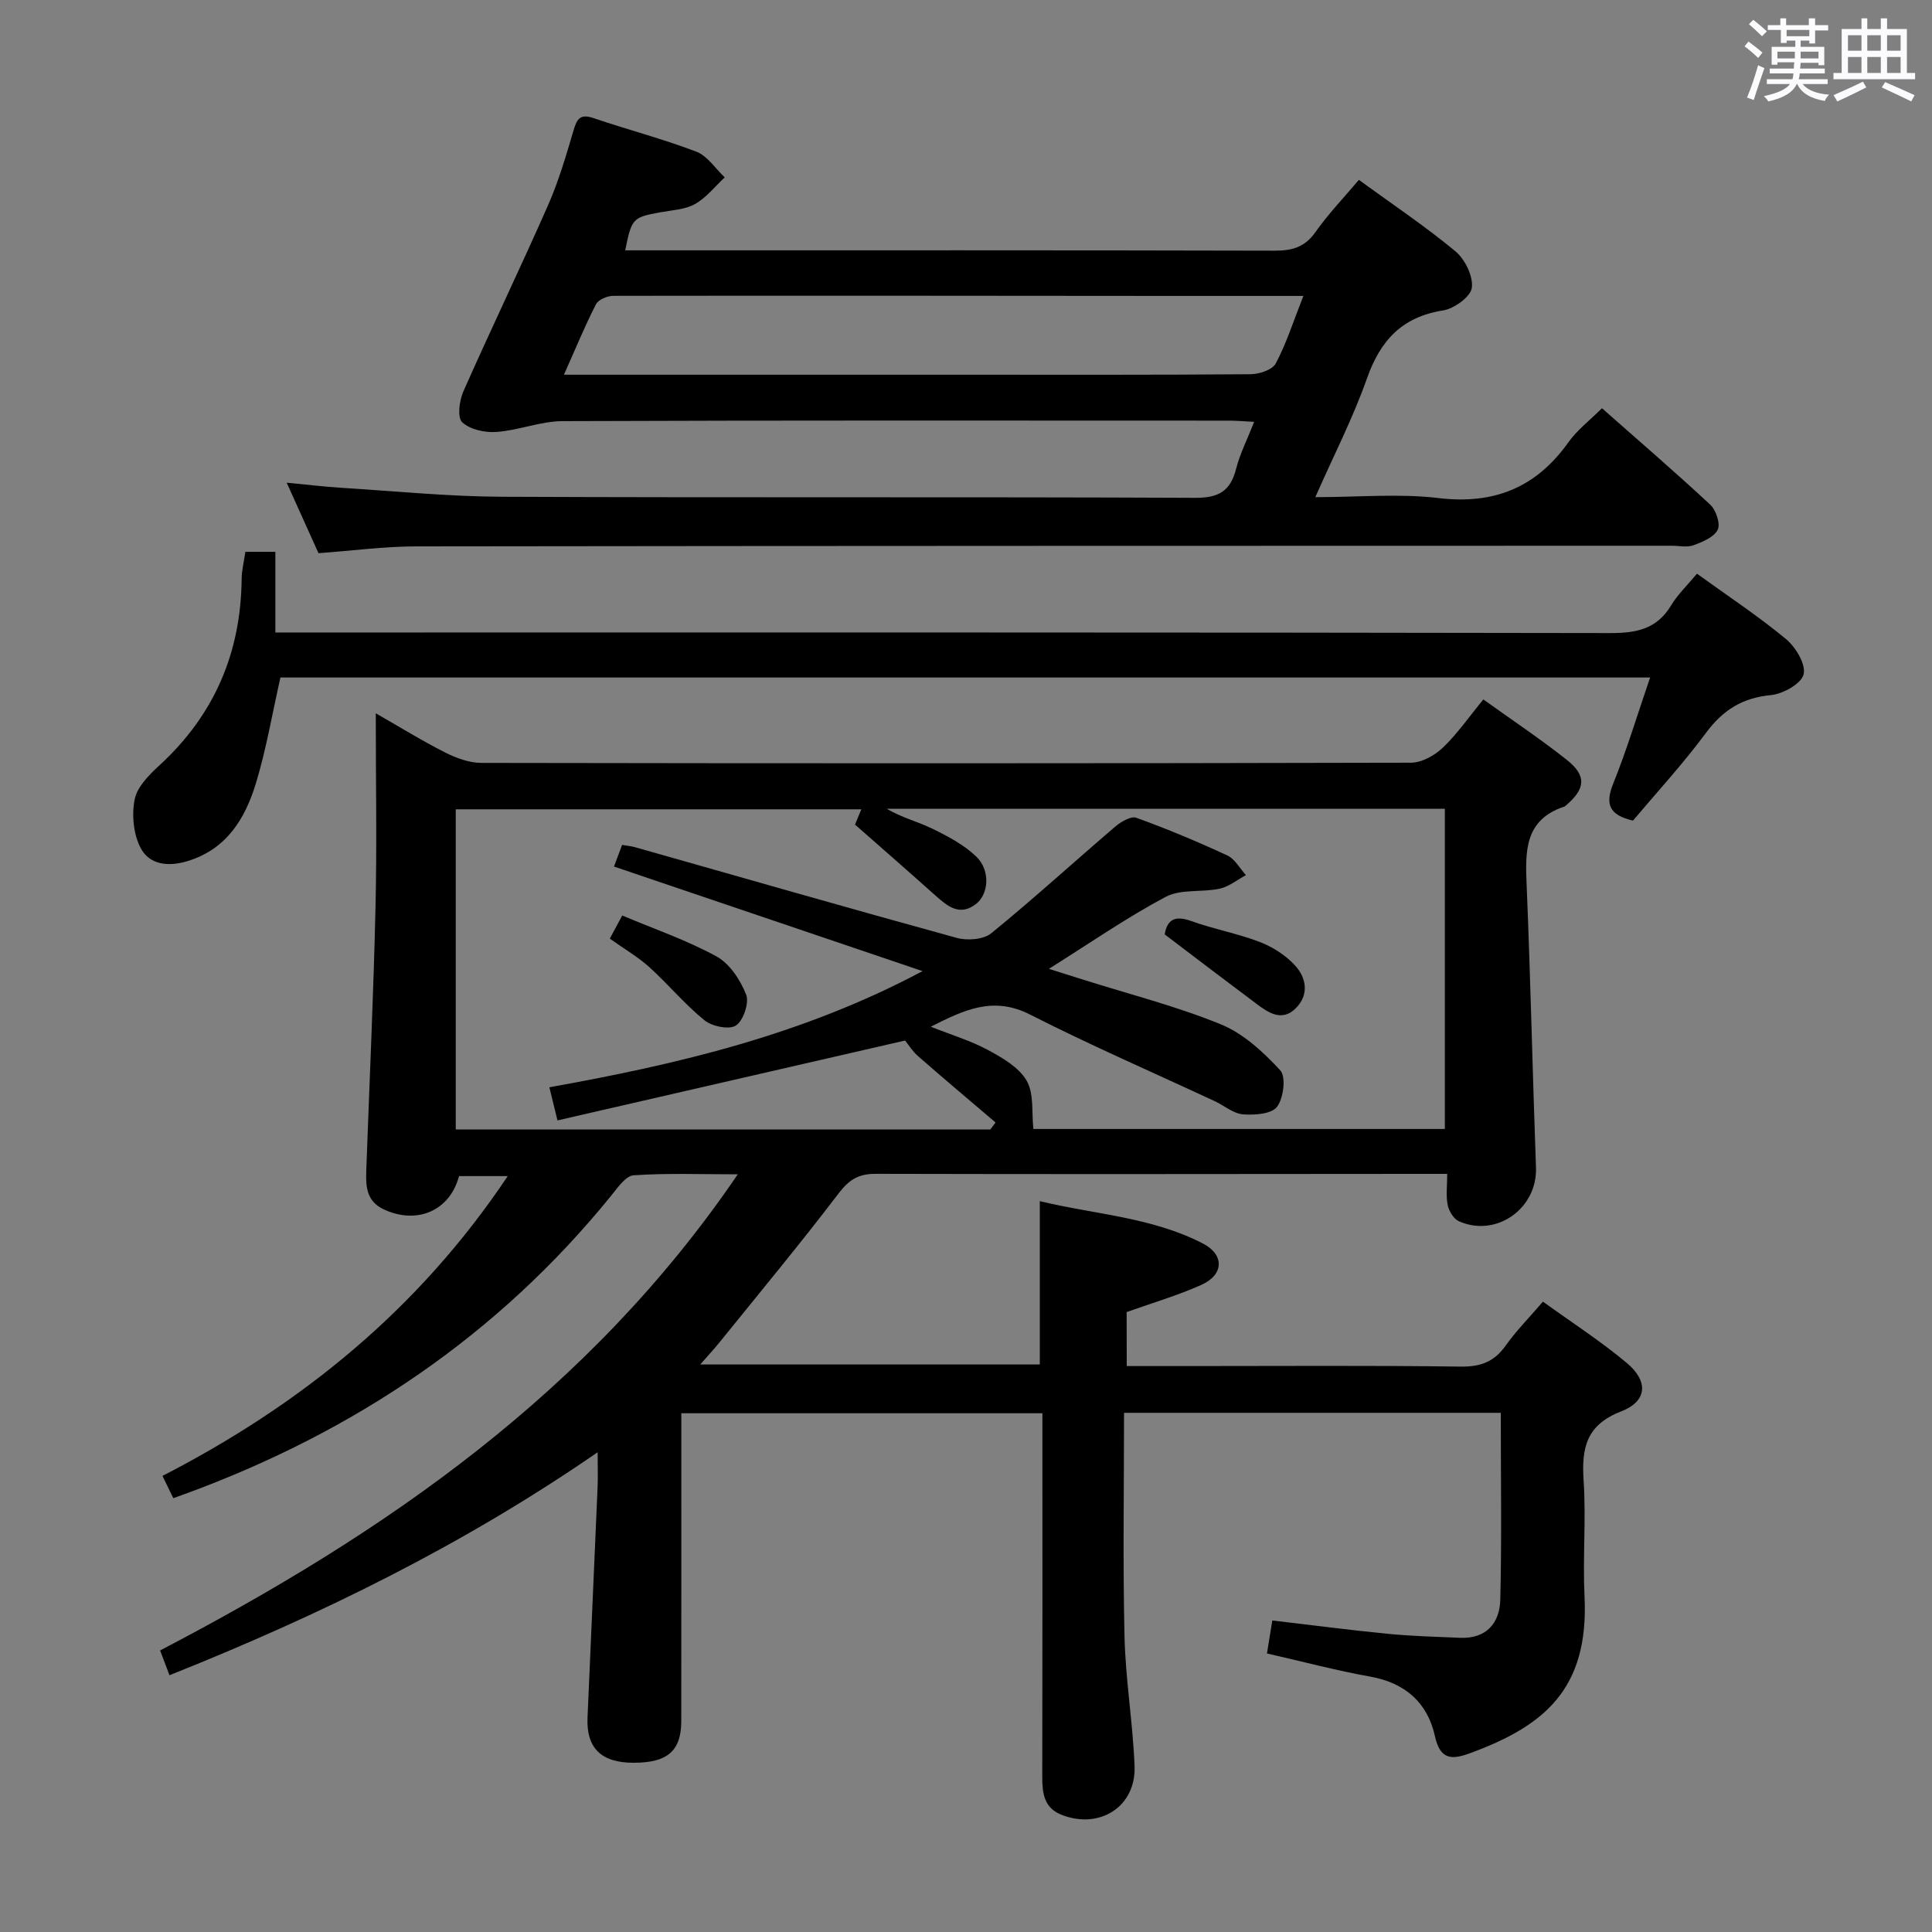 <svg enable-background="new 0 0 400 400" viewBox="0 0 400 400" xmlns="http://www.w3.org/2000/svg"><rect x="0" y="0" width="400" height="400" fill="#808080" stroke="none"/><path d="m361.2 9.6.8-1c.9.7 1.9 1.4 2.9 2.3l-.9 1.1c-1-1-2-1.8-2.8-2.4zm.5 10.6c.9-2.1 1.6-4.3 2.3-6.7.4.2.8.4 1.3.6-.7 2.1-1.5 4.3-2.2 6.6zm.4-15.2.9-.9c1 .8 2 1.6 2.8 2.4l-1 1c-.9-.9-1.8-1.7-2.7-2.5zm12.5-1.2h1.2v1.4h2.7v1.1h-2.7v2.7h-1.2v-.6h-1.8v1.3h4.9v3.8h-1.2v-.5h-3.7c0 .4-.1.9-.1 1.2h5.1v1h-5.2c0 .5-.1.9-.2 1.2h6v1h-5.2c1.1 1.3 2.9 2 5.5 2.2-.4.4-.7.8-.9 1.3-2.9-.5-4.8-1.6-5.7-3.5h-.1c-.8 1.7-2.7 2.9-5.9 3.6-.2-.4-.6-.8-.9-1.1 2.8-.6 4.6-1.4 5.4-2.5h-4.8v-1h5.3c.1-.3.2-.7.2-1.2h-4.9v-1h5c0-.4 0-.8.1-1.3h-3.5v.5h-1.2v-3.7h4.9v-1.3h-1.8v.5h-1.2v-2.7h-2.7v-1h2.6v-1.4h1.2v1.4h4.7v-1.4zm-6.6 8.3h3.6c0-.4 0-.9 0-1.4h-3.6zm1.9-4.6h4.7v-1.3h-4.7zm6.6 3.2h-3.7v1.4h3.7z" fill="#fbfafc"/><path d="m385.3 3.8h1.3v2.2h2.8v-2.2h1.3v2.2h4.1v9.1h1.7v1.3h-16.9v-1.3h1.7v-9.1h4.1v-2.2zm.4 13.1.7 1.2c-1.8.9-3.8 1.9-6 2.9-.2-.4-.5-.8-.8-1.3 2.3-1 4.3-1.9 6.1-2.8zm-3.1-6.4h2.8v-3.2h-2.8zm0 4.6h2.8v-3.3h-2.8zm4-4.6h2.8v-3.2h-2.8zm0 4.6h2.8v-3.3h-2.8zm3.7 1.9c2.1.9 4.1 1.8 6.1 2.7l-.7 1.3c-2.2-1.1-4.2-2-6.1-2.9zm3.2-9.7h-2.8v3.2h2.8v-3.1zm-2.8 7.8h2.8v-3.3h-2.8z" fill="#fbfafc"/><g fill="#010000"><path d="m233.28 282.83h13.15c18.66 0 37.33-.14 55.99.11 4.08.05 6.89-.96 9.26-4.28 2.2-3.09 4.9-5.83 7.77-9.17 5.93 4.29 11.93 8.15 17.36 12.7 4.55 3.81 4.24 7.93-1.2 10.04-7.24 2.81-8.18 7.61-7.74 14.32.53 7.96-.2 16.01.19 23.98.94 19.3-8.53 26.86-23.59 32.41-3.77 1.39-6.27 1.56-7.38-3.48-1.53-6.92-6.13-11.03-13.38-12.33-6.99-1.25-13.88-3.09-21.4-4.8.36-2.25.69-4.26 1.11-6.83 8.24.97 16.1 2 23.98 2.77 4.94.48 9.91.61 14.88.82 5.45.23 8.22-3.05 8.34-7.89.31-12.78.1-25.58.1-38.69-25.98 0-51.54 0-78 0 0 15.52-.26 30.93.1 46.32.21 8.95 1.73 17.86 2.08 26.82.33 8.38-7.21 13.19-15.11 10.09-3.61-1.41-4-4.41-4-7.79.05-23.16.03-46.33.03-69.49 0-1.82 0-3.63 0-5.86-24.88 0-49.44 0-74.76 0v5.2c0 19.5.01 38.99-.01 58.49 0 6.22-2.84 8.68-9.92 8.67-6.63 0-9.76-3.03-9.49-9.33.68-15.95 1.41-31.89 2.09-47.84.08-1.98.01-3.97.01-7.12-27.88 19.24-57.42 33.71-88.65 46.17-.65-1.71-1.25-3.3-1.94-5.13 46.66-24.36 88.93-53.5 119.6-98.58-7.83 0-14.72-.27-21.56.2-1.64.11-3.29 2.55-4.62 4.18-23.46 28.96-53.22 48.92-88.02 61.71-.76.28-1.53.55-2.67.96-.74-1.51-1.42-2.92-2.24-4.61 28.82-14.83 53.08-34.54 71.48-62.07-3.72 0-6.88 0-10.09 0-1.86 7.12-8.63 10.11-15.55 6.9-3.61-1.68-3.76-4.73-3.65-7.97.65-18.12 1.49-36.23 1.91-54.35.31-13.14.06-26.29.06-40.4 5.11 2.92 9.67 5.75 14.44 8.15 2.27 1.15 4.94 2.11 7.43 2.12 64.16.11 128.31.12 192.47-.04 2.23-.01 4.89-1.5 6.58-3.11 2.99-2.85 5.37-6.32 8.39-9.99 5.85 4.2 11.74 8.13 17.28 12.51 4.12 3.26 3.88 5.95-.1 9.37-.13.11-.25.25-.4.3-8.33 2.75-8.11 9.35-7.81 16.4.81 19.44 1.22 38.9 1.93 58.34.31 8.45-8.2 14.57-15.97 11.11-1.08-.48-2.06-2.1-2.31-3.36-.39-1.88-.1-3.91-.1-6.44-2.32 0-4.1 0-5.87 0-37.49.02-74.99.09-112.48-.01-3.57-.01-5.51 1.23-7.67 4.07-7.96 10.45-16.36 20.56-24.61 30.78-1.11 1.38-2.32 2.68-4.02 4.62h70.3c0-10.94 0-21.97 0-33.82 11.3 2.75 23.16 3.29 33.76 8.77 4.53 2.34 4.34 6.49-.31 8.57-4.96 2.22-10.23 3.76-15.47 5.63.02 3.51.02 7.1.02 11.18zm-28.24-48.99 1.08-1.44c-5.35-4.56-10.74-9.09-16.03-13.72-1.2-1.05-2.08-2.49-2.7-3.25-23.59 5.42-47.6 10.94-71.97 16.54-.71-2.9-1.15-4.7-1.68-6.86 26.72-4.8 52.45-10.84 77.26-24.05-21.94-7.44-42.8-14.5-63.88-21.65.61-1.63 1.12-2.98 1.68-4.48 1.09.19 1.9.25 2.67.47 22.2 6.29 44.37 12.67 66.61 18.78 2.18.6 5.53.36 7.15-.96 8.75-7.12 17.08-14.74 25.66-22.07 1.18-1.01 3.26-2.24 4.37-1.84 6.39 2.31 12.67 4.94 18.84 7.8 1.58.73 2.59 2.69 3.86 4.08-1.8.96-3.51 2.38-5.43 2.8-3.7.8-8.06.03-11.2 1.7-8.14 4.33-15.77 9.63-24.17 14.9 2.84.9 5.03 1.59 7.23 2.28 9.49 2.99 19.2 5.46 28.38 9.21 4.66 1.9 8.8 5.74 12.29 9.52 1.23 1.33.69 5.75-.66 7.55-1.13 1.5-4.66 1.75-7.05 1.56-2-.16-3.87-1.79-5.82-2.71-12.78-5.95-25.72-11.57-38.28-17.95-7.69-3.91-13.77-.89-20.54 2.52 4.23 1.68 8.23 2.88 11.84 4.82 3 1.62 6.42 3.59 8.01 6.36 1.55 2.68 1.01 6.57 1.39 9.99h85.19c0-22.27 0-44.29 0-66.3-38.84 0-77.2 0-115.56 0 3.06 1.82 6.41 2.65 9.45 4.13 3.22 1.57 6.56 3.33 9.1 5.78 2.95 2.84 2.61 7.78-.11 9.85-3.32 2.53-5.83.45-8.31-1.76-5.42-4.85-10.9-9.62-16.69-14.72.18-.44.71-1.71 1.31-3.16-28.3 0-56.17 0-83.97 0v66.28z"/><path d="m65.94 114.53c-1.99-4.42-4.09-9.05-6.58-14.59 4.27.4 7.76.83 11.27 1.05 11.11.69 22.22 1.81 33.34 1.86 47.83.21 95.65 0 143.48.22 4.85.02 7.28-1.37 8.46-5.97.81-3.17 2.34-6.16 3.75-9.76-2.07-.11-3.64-.25-5.21-.25-45.99-.01-91.99-.08-137.98.1-4.55.02-9.08 1.91-13.66 2.24-2.39.18-5.49-.49-7.12-2.01-1.04-.97-.6-4.47.24-6.37 5.71-12.91 11.84-25.63 17.53-38.54 2.2-5 3.75-10.31 5.3-15.57.71-2.4 1.4-3.41 4.11-2.49 7.07 2.4 14.33 4.29 21.3 6.95 2.3.88 3.94 3.5 5.88 5.32-2.03 1.89-3.82 4.22-6.17 5.53-2.07 1.16-4.77 1.26-7.21 1.71-5.68 1.05-5.88 1.23-7.23 7.87h5.45c42.99 0 85.99-.04 128.98.07 3.61.01 6.25-.69 8.45-3.81 2.66-3.77 5.89-7.14 9.02-10.85 6.93 5.05 13.72 9.59 19.97 14.77 1.99 1.65 3.72 5.17 3.42 7.56-.23 1.85-3.65 4.34-5.95 4.7-8.52 1.34-12.99 6.21-15.77 14.09-2.85 8.09-6.81 15.79-10.69 24.57 9.08 0 17.4-.78 25.51.19 11.54 1.37 20.22-2.18 26.9-11.56 1.8-2.53 4.39-4.5 6.94-7.04 7.57 6.69 15.12 13.18 22.41 19.96 1.2 1.12 2.16 3.97 1.55 5.2-.76 1.55-3.14 2.52-5.02 3.21-1.32.49-2.96.1-4.46.1-86.65.02-173.31.01-259.96.13-6.62.01-13.23.9-20.25 1.41zm203.91-53.26c-9.71 0-18.33.01-26.95 0-38.64-.03-77.29-.08-115.93-.02-1.23 0-3.09.79-3.58 1.75-2.31 4.5-4.23 9.2-6.63 14.58h6.2 76.46c19.82 0 39.64.06 59.46-.1 1.81-.01 4.53-.89 5.24-2.22 2.17-4.04 3.57-8.51 5.73-13.99z"/><path d="m351.34 118.78c6.42 4.64 12.69 8.77 18.44 13.54 2.01 1.67 4.14 5.22 3.64 7.29-.46 1.93-4.26 4.06-6.75 4.3-5.93.56-9.96 3.1-13.47 7.83-4.73 6.39-10.15 12.27-15.11 18.16-4.95-1.16-5.81-3.41-4.08-7.69 2.83-7.03 5.01-14.31 7.63-21.94-95.23 0-189.49 0-283.58 0-1.69 7.45-2.92 14.8-5.07 21.88-2.23 7.33-6.05 13.67-14.19 16.14-3.98 1.21-7.85.75-9.67-2.7-1.51-2.86-1.89-6.91-1.24-10.12.54-2.62 3.04-5.11 5.2-7.09 11.31-10.41 16.79-23.27 16.94-38.54.02-1.8.49-3.59.77-5.59h6.21v16.7h6.95c89.81 0 179.62-.05 269.43.12 5.45.01 9.63-.83 12.59-5.72 1.35-2.26 3.33-4.13 5.36-6.57z"/><path d="m126.25 194.33c.84-1.55 1.53-2.83 2.58-4.78 6.63 2.79 13.36 5.1 19.52 8.47 2.73 1.5 4.94 4.88 6.13 7.9.67 1.7-.56 5.35-2.1 6.39-1.37.93-4.94.21-6.51-1.06-4.1-3.31-7.51-7.46-11.43-11.01-2.32-2.09-5.08-3.7-8.19-5.91z"/><path d="m241.14 193.46c.49-2.97 2.01-4.02 5.45-2.78 4.66 1.68 9.6 2.57 14.22 4.34 2.68 1.03 5.37 2.75 7.3 4.85 2.42 2.63 2.96 6.17.08 8.96-2.79 2.71-5.56.87-8.01-.97-6.21-4.64-12.38-9.35-19.04-14.4z"/></g></svg>